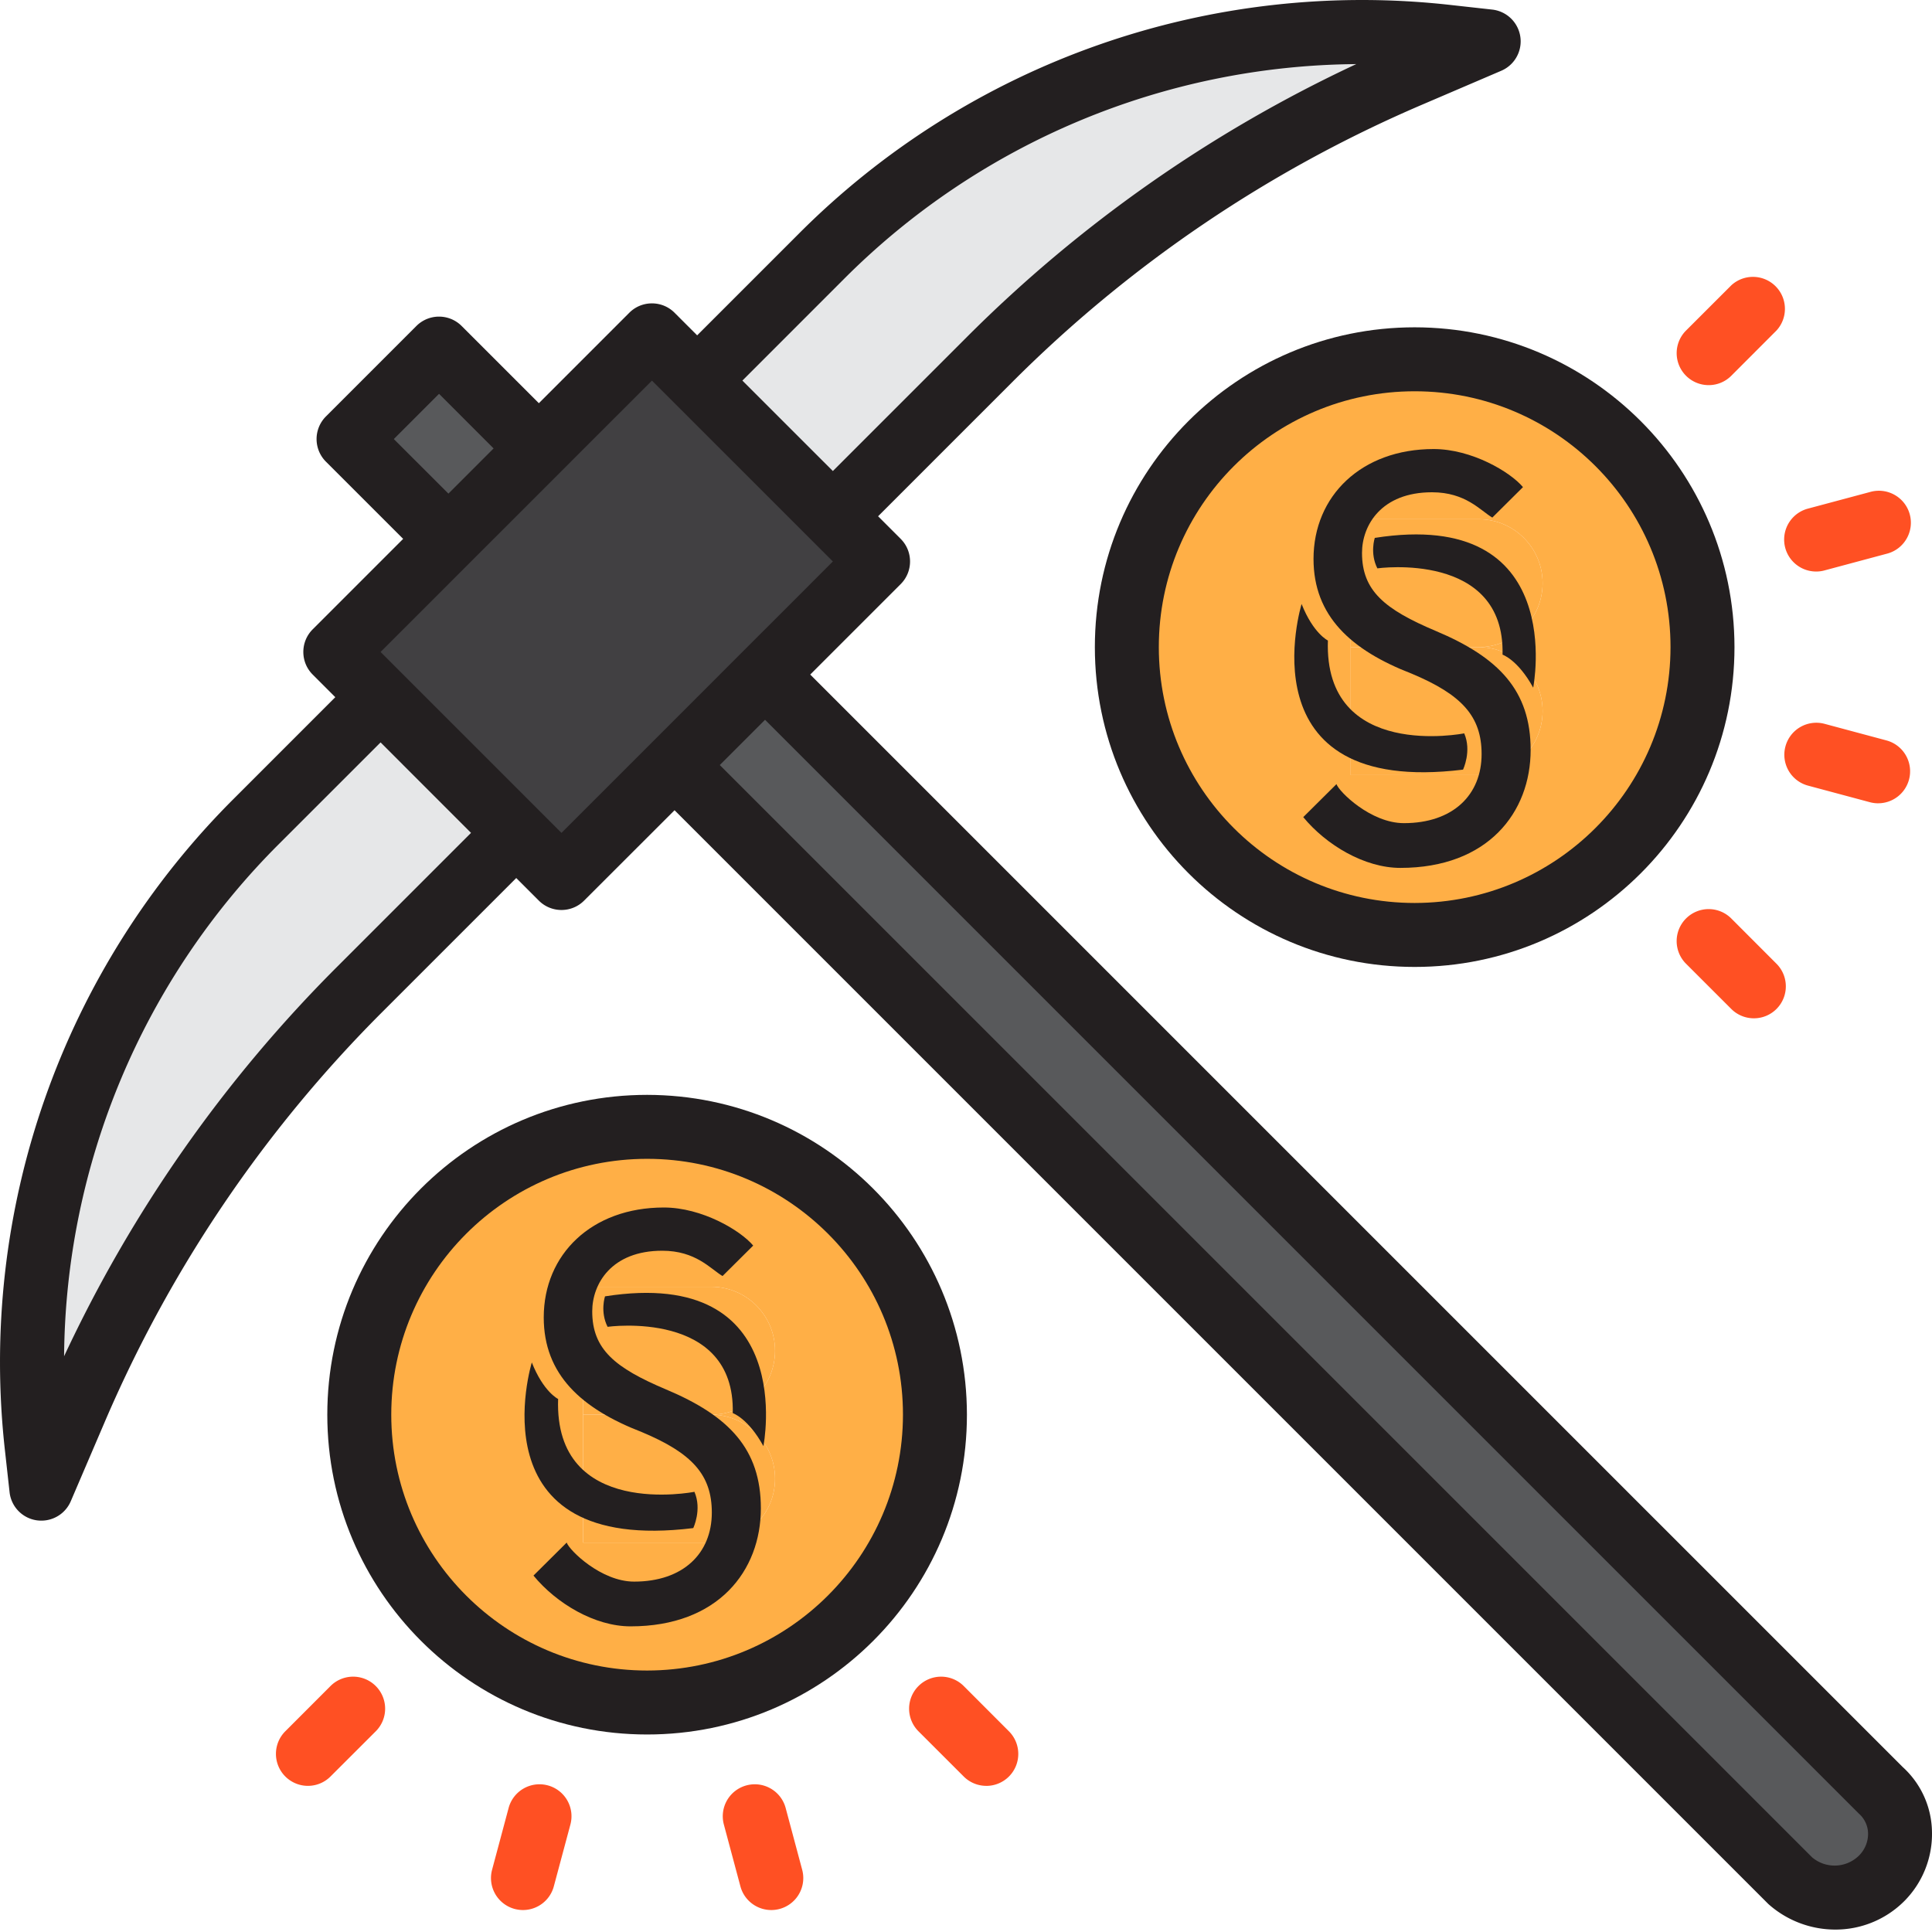 <svg width="512" height="512" fill="none" xmlns="http://www.w3.org/2000/svg"><path d="M171.492 298.626c-42.13 0-76.279 34.147-76.279 76.279s34.147 76.279 76.28 76.279c42.131 0 76.278-34.147 76.278-76.279s-34.147-76.279-76.279-76.279zm33.902 93.23c0 9.365-7.586 16.951-16.95 16.951h-33.902v-67.803H188.442c9.365 0 16.951 7.585 16.951 16.951 0 9.365-7.586 16.951-16.95 16.951 9.365-.001 16.95 7.593 16.95 16.95z" fill="#FFAF46"/><path d="M205.395 357.954c0-9.365-7.586-16.951-16.951-16.951h-33.902v33.902h33.902c9.366 0 16.951-7.586 16.951-16.951z" fill="#FFAF46"/><path d="M154.542 408.806h33.902c9.365 0 16.951-7.586 16.951-16.951s-7.586-16.951-16.951-16.951h-33.902v33.902zM298.625 171.495c0 42.131 34.147 76.28 76.279 76.28s76.279-34.148 76.279-76.28-34.147-76.279-76.279-76.279-76.279 34.156-76.279 76.28zm110.18-16.95c0 9.364-7.585 16.95-16.951 16.95 9.365 0 16.951 7.586 16.951 16.951s-7.585 16.951-16.951 16.951h-33.902v-67.803h33.902c9.366 0 16.951 7.593 16.951 16.95z" fill="#FFAF46"/><path d="M357.952 137.593v33.902h33.902c9.365 0 16.951-7.585 16.951-16.951 0-9.365-7.585-16.951-16.951-16.951h-33.902z" fill="#FFAF46"/><path d="M357.952 205.396h33.902c9.365 0 16.951-7.585 16.951-16.951 0-9.365-7.585-16.951-16.951-16.951h-33.902v33.902z" fill="#FFAF46"/><path d="M232.702 148.798l-29.969-29.961-17.977-17.985-11.984-11.984-29.969 29.969-23.968 23.968-29.969 29.97 11.984 11.984 35.961 35.961 11.984 11.984 29.97-29.969 23.968-23.968 29.97-29.969z" fill="#414042"/><path d="M202.733 178.767l-23.968 23.968 295.462 295.462c6.95 6.323 17.62 6.145 24.367-.398 6.407-6.17 6.602-16.366.432-22.773-.263-.28-.542-.542-.831-.797L202.733 178.767zM118.826 142.812l23.972-23.972-26.453-26.453-23.971 23.972 26.452 26.453z" fill="#58595B"/><path d="M142.803 118.837l-23.968 23.968 23.968-23.968z" fill="#FFAF46"/><path d="M68.092 217.508A203.398 203.398 0 0 0 9.773 383.804l1.187 10.713 8.95-20.892a356.084 356.084 0 0 1 75.482-111.443l41.42-41.419-35.962-35.961-32.758 32.706zM220.718 136.813l41.462-41.419a355.96 355.96 0 0 1 111.443-75.482l20.892-8.95-10.713-1.195a203.43 203.43 0 0 0-166.297 58.328l-32.749 32.749 17.976 17.985 17.986 17.984z" fill="#E6E7E8"/><path d="M202.733 118.837l-17.977-17.985 17.977 17.985z" fill="#FFAF46"/><path d="M171.492 290.151c-46.81 0-84.754 37.944-84.754 84.754s37.944 84.754 84.754 84.754 84.754-37.944 84.754-84.754c-.05-46.785-37.96-84.704-84.754-84.754zm0 152.557c-37.444 0-67.803-30.359-67.803-67.803 0-37.444 30.36-67.803 67.803-67.803 37.444 0 67.803 30.359 67.803 67.803-.042 37.436-30.375 67.761-67.803 67.803zM374.902 86.741c-46.81 0-84.754 37.944-84.754 84.754s37.944 84.754 84.754 84.754 84.754-37.944 84.754-84.754c-.05-46.785-37.961-84.704-84.754-84.754zm0 152.557c-37.444 0-67.803-30.359-67.803-67.803 0-37.444 30.359-67.803 67.803-67.803 37.444 0 67.803 30.36 67.803 67.803-.042 37.436-30.375 67.761-67.803 67.803z" fill="#231F20"/><path d="M481.328 151.459c-4.678.017-8.492-3.755-8.509-8.442a8.476 8.476 0 0 1 6.314-8.23l16.374-4.382c4.484-1.331 9.204 1.22 10.543 5.704 1.331 4.483-1.22 9.204-5.704 10.543a9.006 9.006 0 0 1-.44.119l-16.376 4.39a7.994 7.994 0 0 1-2.202.298zM452.809 102.064a8.478 8.478 0 0 1-8.475-8.475c0-2.246.89-4.399 2.483-5.992l11.993-11.984a8.472 8.472 0 0 1 11.976.5c2.983 3.246 2.983 8.238 0 11.476l-11.977 11.992a8.435 8.435 0 0 1-6 2.483zM464.793 269.86a8.454 8.454 0 0 1-5.992-2.483L446.817 255.4a8.476 8.476 0 0 1 0-11.993 8.476 8.476 0 0 1 11.993 0l11.976 11.993c3.305 3.314 3.305 8.679 0 11.984a8.423 8.423 0 0 1-5.993 2.475zM497.704 212.88a8.305 8.305 0 0 1-2.195-.296L479.15 208.2a8.471 8.471 0 0 1-5.992-10.382 8.471 8.471 0 0 1 10.382-5.992l16.375 4.39a8.471 8.471 0 0 1 5.992 10.382 8.47 8.47 0 0 1-8.187 6.28l-.016.001zM204.394 506.181a8.471 8.471 0 0 1-8.179-6.28l-4.382-16.373a8.47 8.47 0 0 1 5.992-10.383 8.47 8.47 0 0 1 10.382 5.992l4.382 16.376a8.475 8.475 0 0 1-8.194 10.668zM261.384 473.27a8.454 8.454 0 0 1-5.992-2.482l-11.984-11.976a8.476 8.476 0 0 1 0-11.993 8.476 8.476 0 0 1 11.993 0l11.976 11.992c3.305 3.315 3.305 8.68 0 11.985a8.488 8.488 0 0 1-5.992 2.483v-.008h-.001zM138.592 506.181a8.788 8.788 0 0 1-2.195-.288 8.478 8.478 0 0 1-5.992-10.381l4.382-16.376a8.471 8.471 0 0 1 10.382-5.992 8.471 8.471 0 0 1 5.992 10.382l-4.39 16.374a8.471 8.471 0 0 1-8.18 6.281zM81.602 473.27a8.478 8.478 0 0 1-8.475-8.475c0-2.246.89-4.4 2.483-5.992l11.976-11.985a8.476 8.476 0 0 1 11.993 0 8.476 8.476 0 0 1 0 11.994l-11.993 11.976a8.435 8.435 0 0 1-5.984 2.482z" fill="#FF5023"/><path d="M504.187 468.236l-289.47-289.469 23.977-23.977c3.305-3.305 3.305-8.679 0-11.984l-5.992-5.992 35.427-35.427a346.07 346.07 0 0 1 108.833-73.685l20.892-8.95c4.306-1.848 6.297-6.83 4.45-11.128a8.483 8.483 0 0 0-6.857-5.085l-10.704-1.187a210.758 210.758 0 0 0-173.229 60.76l-26.758 26.756-5.992-5.992c-3.305-3.305-8.679-3.305-11.984 0l-23.977 23.977-20.468-20.468a8.482 8.482 0 0 0-11.984 0l-23.977 23.977a8.482 8.482 0 0 0 0 11.984l20.468 20.46-23.977 23.977c-3.305 3.305-3.305 8.679 0 11.984l5.992 5.992-26.748 26.757A210.82 210.82 0 0 0 1.35 384.745l1.187 10.704a8.465 8.465 0 0 0 7.187 7.45c.415.059.831.085 1.246.085a8.474 8.474 0 0 0 7.78-5.128l8.95-20.892a346.057 346.057 0 0 1 73.685-108.85l35.427-35.427 5.992 5.992c3.305 3.305 8.679 3.305 11.984 0l23.977-23.96 289.859 289.859a26.64 26.64 0 0 0 17.722 6.78 25.744 25.744 0 0 0 18.265-7.501 25.22 25.22 0 0 0 7.382-18.485 23.657 23.657 0 0 0-7.805-17.136zM116.351 104.369l14.459 14.468-11.976 11.976-14.468-14.459 11.985-11.985zm107.147-30.274a193.872 193.872 0 0 1 135.92-57.107 362.882 362.882 0 0 0-103.273 72.414l-35.427 35.427-23.977-23.968 26.757-26.766zM89.4 256.147A362.882 362.882 0 0 0 16.986 359.42 193.87 193.87 0 0 1 74.093 223.5l26.765-26.757 23.968 23.977L89.4 256.147zm59.395-35.427l-47.937-47.945 71.914-71.914 47.945 47.937-71.922 71.922zm343.806 271.078a9.211 9.211 0 0 1-12.383.407L190.749 202.744l11.993-11.993L492.601 480.61a7.183 7.183 0 0 1 2.458 5.238 8.14 8.14 0 0 1-2.458 5.95z" fill="#231F20"/><path d="M150.179 408.8c.676 2.018 9.106 10.343 17.869 10.343 12.999 0 20.592-7.48 20.592-18.3 0-10.027-5.258-15.755-18.547-21.325-16.064-6.206-25.996-15.277-25.996-30.396 0-16.71 12.707-29.122 31.837-29.122 10.077 0 20.286 6.054 23.672 10.09l-8.126 8.074c-3.212-1.91-7.069-6.707-15.985-6.707-13.43 0-18.547 8.753-18.547 16.073 0 10.027 5.99 14.96 19.57 20.688 16.649 7.002 25.119 15.755 25.119 31.51 0 16.552-11.31 31.272-34.532 31.272-9.493 0-19.636-6.054-25.729-13.454l8.803-8.746z" fill="#231F20"/><path d="M160.333 343.546s-1.352 4.036.679 8.072c0 0 33.853-4.71 33.177 22.874 0 0 4.062 1.344 8.124 8.744 0 0 9.479-47.764-41.98-39.69zM183.718 404.959s2.357-4.902.314-9.613c0 0-37.227 7.4-36.125-24.604 0 0-3.864-1.838-6.97-9.68.012 0-15.811 51.102 42.781 43.897zM354.179 207.8c.676 2.018 9.106 10.343 17.869 10.343 12.998 0 20.592-7.48 20.592-18.3 0-10.027-5.259-15.755-18.547-21.325-16.065-6.206-25.996-15.277-25.996-30.396 0-16.71 12.707-29.122 31.837-29.122 10.077 0 20.286 6.054 23.672 10.09l-8.126 8.074c-3.212-1.91-7.069-6.707-15.985-6.707-13.43 0-18.547 8.753-18.547 16.074 0 10.026 5.99 14.959 19.57 20.687 16.649 7.002 25.119 15.755 25.119 31.51 0 16.552-11.31 31.272-34.532 31.272-9.493 0-19.636-6.054-25.729-13.454l8.803-8.746z" fill="#231F20"/><path d="M364.333 142.546s-1.352 4.036.679 8.072c0 0 33.853-4.71 33.177 22.875 0 0 4.062 1.343 8.124 8.743 0 0 9.479-47.764-41.98-39.69zM387.718 203.959s2.356-4.902.314-9.613c0 0-37.227 7.4-36.125-24.604 0 0-3.864-1.838-6.97-9.68.012 0-15.811 51.102 42.781 43.897z" fill="#231F20"/></svg>